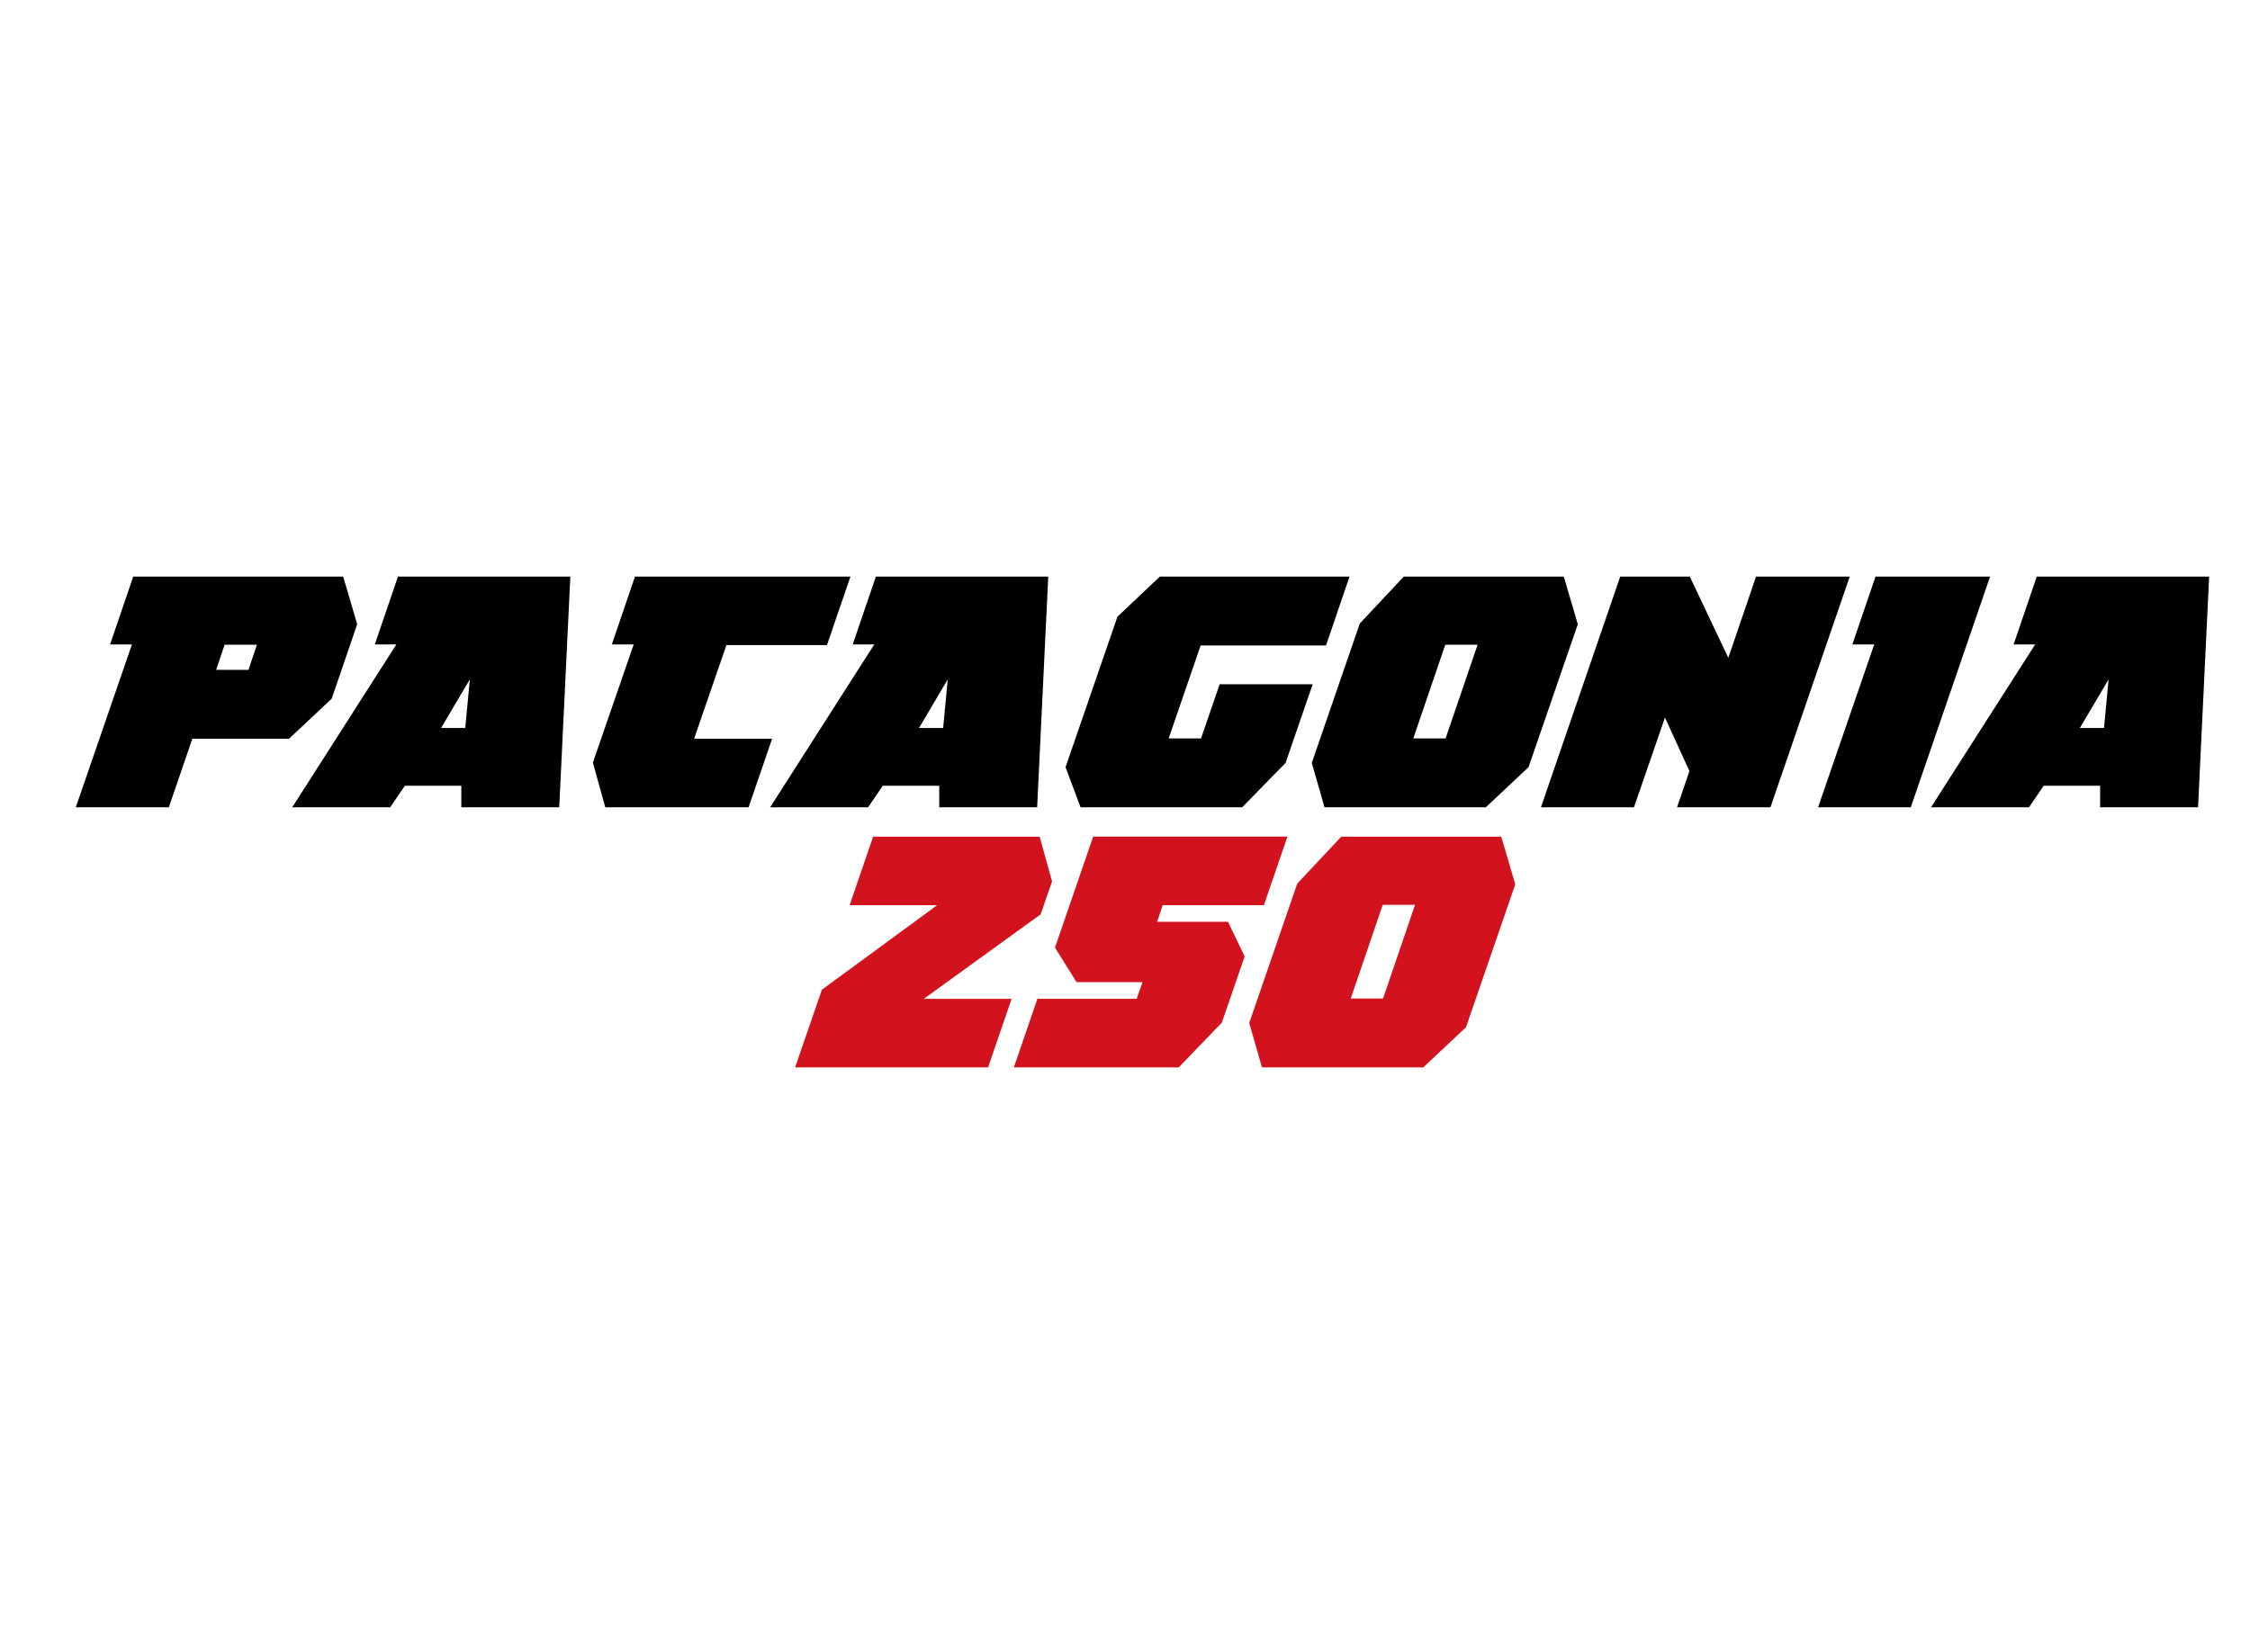 <?xml version="1.0" encoding="UTF-8"?>
<svg id="Capa_1" xmlns="http://www.w3.org/2000/svg" viewBox="0 0 640 470">
  <defs>
    <style>
      .cls-1 {
        fill: #d2121c;
      }
    </style>
  </defs>
  <path d="M37.53,183.35h-6.22l6.59-19.31h59.71l3.99,13.56-7.24,21.17-12.16,11.42h-27.49l-6.69,19.5h-26.46l15.97-46.34ZM61.48,190.59h9.19l2.41-7.15h-9.19l-2.41,7.15Z"/>
  <path d="M159.08,229.69h-27.86v-6.13h-16.06l-4.18,6.13h-27.86l29.62-46.34h-6.13l6.59-19.31h49.03l-3.16,65.65ZM132.34,207.12l1.3-13.84-8.17,13.84h6.87Z"/>
  <path d="M180.25,183.35h-6.22l6.59-19.31h61.29l-6.69,19.5h-28.6l-9.19,26.65h22.19l-6.69,19.5h-40.76l-3.53-12.72,11.61-33.61Z"/>
  <path d="M295.02,229.69h-27.86v-6.13h-16.06l-4.18,6.13h-27.86l29.62-46.34h-6.13l6.59-19.31h49.03l-3.16,65.65ZM268.28,207.12l1.3-13.84-8.17,13.84h6.87Z"/>
  <path d="M332.44,210.09h9.19l5.29-15.41h26.46l-7.71,22.38-12.35,12.63h-45.96l-4.27-11.42,14.76-42.81,12.07-11.42h53.95l-6.69,19.59h-35.66l-9.1,26.46Z"/>
  <path d="M386.77,177.41l12.54-13.37h45.5l3.99,13.56-14.02,40.67-12.16,11.42h-45.87l-3.62-12.63,13.65-39.65ZM411.19,210.09l9.1-26.65h-9.19l-9.1,26.65h9.19Z"/>
  <path d="M503.58,229.69h-26.56l3.53-10.31-6.96-15.23-8.82,25.54h-26.46l22.56-65.65h19.78l10.96,23.12,7.89-23.12h26.65l-22.56,65.65Z"/>
  <path d="M566.07,164.04l-22.56,65.65h-26.37l15.97-46.34h-6.22l6.59-19.31h32.59Z"/>
  <path d="M625.23,229.69h-27.86v-6.13h-16.06l-4.18,6.13h-27.86l29.62-46.34h-6.13l6.59-19.31h49.03l-3.16,65.65ZM598.48,207.12l1.3-13.84-8.17,13.84h6.87Z"/>
  <path class="cls-1" d="M266.56,257.54h-24.89l6.69-19.5h47.36l3.53,12.72-3.25,9.38-33.24,24.05h24.98l-6.69,19.5h-54.88l7.61-22.1,32.78-24.05Z"/>
  <path class="cls-1" d="M349.3,262.27l4.74,9.84-6.5,18.85-12.26,12.72h-46.89l6.69-19.5h28.23l1.67-4.74h-18.76l-6.13-9.84,10.86-31.57h55.25l-6.69,19.5h-28.79l-1.58,4.74h20.15Z"/>
  <path class="cls-1" d="M368.98,251.41l12.54-13.37h45.5l3.99,13.56-14.02,40.67-12.16,11.42h-45.87l-3.62-12.63,13.65-39.65ZM393.4,284.09l9.1-26.65h-9.19l-9.1,26.65h9.19Z"/>
</svg>